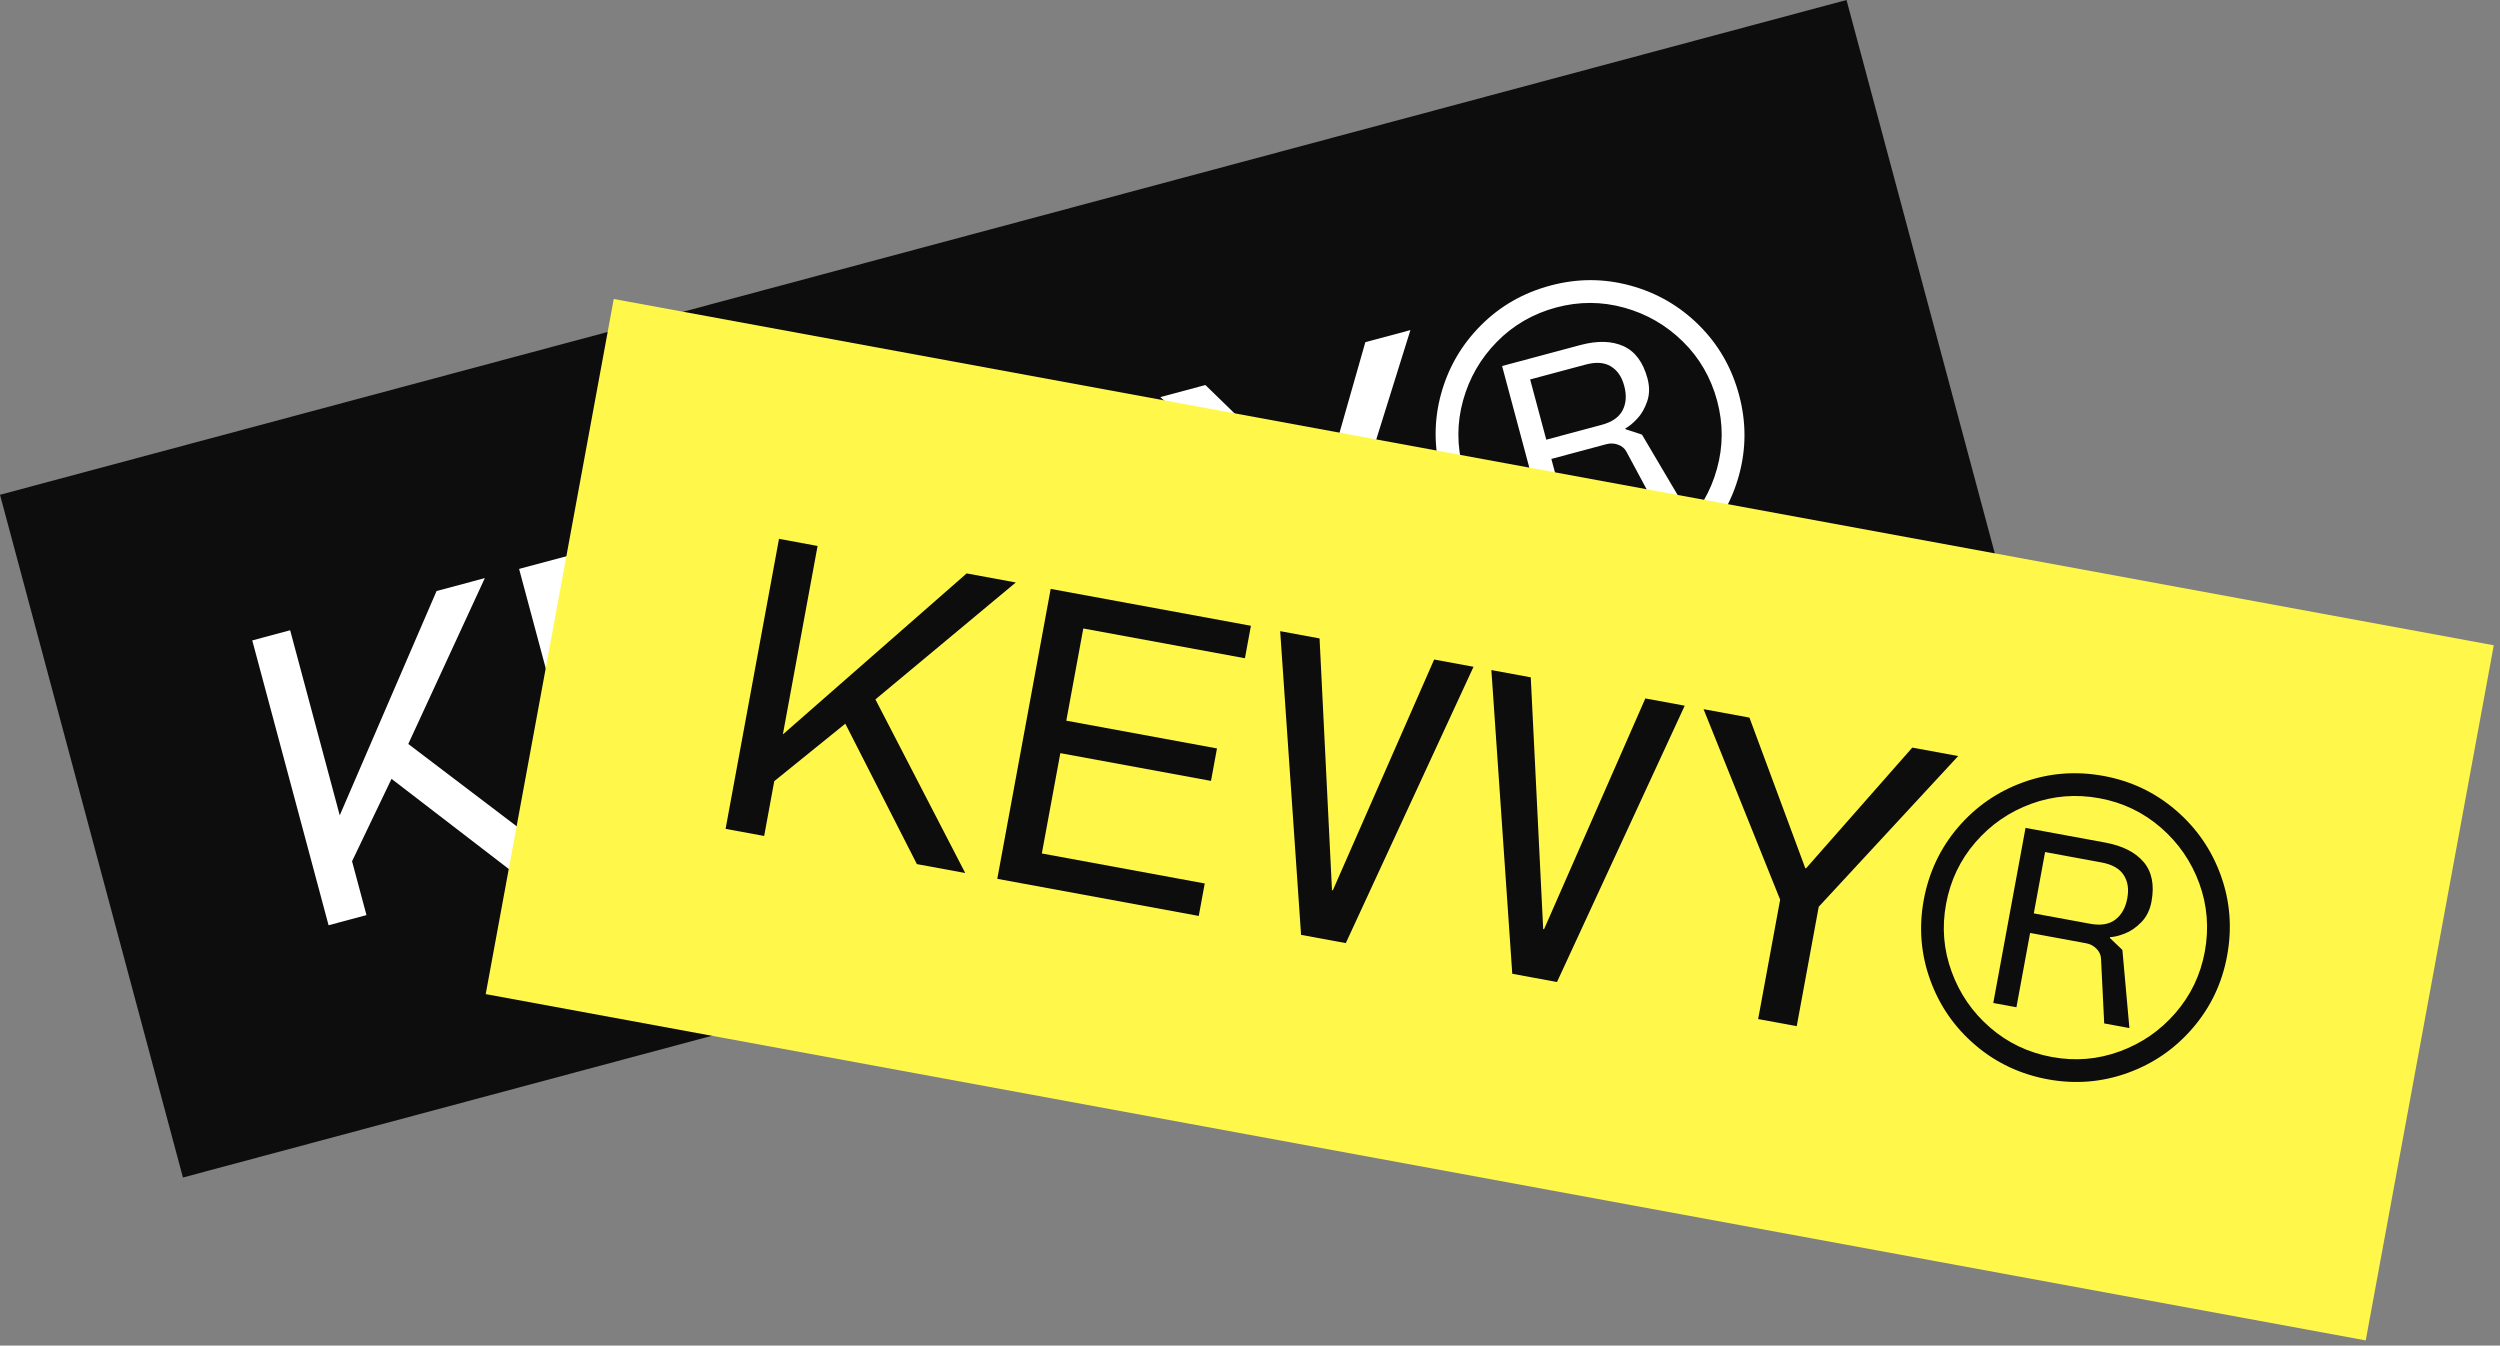 <svg width="366" height="197" viewBox="0 0 366 197" fill="none" xmlns="http://www.w3.org/2000/svg">
<rect x="0" y="0" width="366" height="197" fill="#808080" stroke="none"/>
<g clip-path="url(#clip0_186_1723)">
<g clip-path="url(#clip1_186_1723)">
<path d="M297.112 99.953L270.33 0L5.27876e-06 72.435L26.782 172.388L297.112 99.953Z" fill="#0D0D0D"/>
<path d="M36.93 93.756L42.478 92.27L49.739 119.367L63.913 86.526L70.98 84.633L59.773 108.918L82.564 126.224L75.612 128.087L57.319 114.023L51.54 126.088L53.652 133.971L48.104 135.458L36.93 93.756Z" fill="white"/>
<path d="M75.996 83.289L104.787 75.574L106.038 80.244L82.795 86.472L86.348 99.729L108.013 93.923L109.264 98.593L87.599 104.398L91.464 118.822L114.886 112.546L116.137 117.216L87.167 124.978L75.996 83.289Z" fill="white"/>
<path d="M191.978 78.505L169.87 58.135L176.47 56.367L193.318 72.757L193.433 72.726L199.886 50.093L206.486 48.324L197.525 77.018L202.126 94.188L196.578 95.674L191.978 78.505Z" fill="white"/>
<path d="M226.89 85.452C223.016 84.403 219.66 82.465 216.822 79.64C213.978 76.815 212.031 73.435 210.977 69.499C209.922 65.564 209.904 61.611 210.953 57.737C212.004 53.869 213.942 50.513 216.766 47.669C219.59 44.825 222.994 42.873 226.964 41.809C230.934 40.745 234.795 40.751 238.668 41.801C242.536 42.852 245.892 44.789 248.736 47.613C251.582 50.443 253.533 53.841 254.597 57.811C255.66 61.782 255.654 65.642 254.605 69.516C253.554 73.384 251.618 76.745 248.792 79.584C245.968 82.428 242.587 84.374 238.652 85.429C234.716 86.483 230.758 86.503 226.89 85.452ZM219.186 77.253C221.624 79.647 224.483 81.303 227.774 82.211C231.067 83.125 234.406 83.129 237.792 82.221C241.179 81.314 244.011 79.657 246.406 77.219C248.8 74.781 250.456 71.922 251.364 68.631C252.278 65.339 252.287 62.023 251.389 58.671C250.491 55.319 248.809 52.394 246.372 50C243.934 47.606 241.069 45.952 237.784 45.042C234.491 44.128 231.175 44.118 227.823 45.016C224.472 45.914 221.547 47.596 219.152 50.034C216.758 52.472 215.104 55.337 214.194 58.622C213.28 61.914 213.277 65.253 214.184 68.64C215.092 72.026 216.749 74.859 219.186 77.253ZM219.917 53.582L231.365 50.515C233.856 49.847 235.959 49.904 237.67 50.672C239.376 51.447 240.553 53.02 241.19 55.396C241.514 56.603 241.503 57.721 241.149 58.758C240.795 59.794 240.31 60.642 239.673 61.315C239.041 61.986 238.466 62.45 237.949 62.718L237.98 62.834L240.387 63.632L246.226 73.52L242.602 74.491L238.105 66.12C237.853 65.643 237.447 65.305 236.891 65.102C236.334 64.897 235.763 64.871 235.18 65.027L227.118 67.187L229.981 77.873L226.652 78.765L219.907 53.591L219.917 53.582ZM234.495 62.194C236.015 61.787 237.032 61.075 237.553 60.062C238.073 59.043 238.152 57.857 237.786 56.493C237.421 55.13 236.78 54.217 235.831 53.636C234.883 53.053 233.652 52.968 232.132 53.376L224.013 55.551L226.375 64.37L234.495 62.194Z" fill="white"/>
<path d="M131.134 68.515L132.252 105.397L132.194 105.413L132.131 105.43L114.658 72.929L108.994 74.447L130.854 113.285L134.072 112.422L137.286 111.562L136.797 66.997L131.134 68.515Z" fill="white"/>
<path d="M161.502 60.377L162.621 97.26L162.557 97.277L162.499 97.292L145.026 64.792L139.363 66.31L161.222 105.148L164.435 104.287L167.654 103.424L167.166 58.86L161.502 60.377Z" fill="white"/>
</g>
<g clip-path="url(#clip2_186_1723)">
<path d="M346.344 196.236L365.089 94.469L89.853 43.771L71.108 145.538L346.344 196.236Z" fill="#FFF84B"/>
<path d="M114.046 78.888L119.694 79.928L114.612 107.518L141.518 83.948L148.714 85.274L128.162 102.391L141.311 127.809L134.232 126.505L123.753 105.947L113.352 114.361L111.874 122.386L106.225 121.346L114.046 78.888Z" fill="#0D0D0D"/>
<path d="M153.821 86.215L183.134 91.614L182.258 96.368L158.594 92.009L156.107 105.507L178.166 109.57L177.29 114.324L155.232 110.261L152.526 124.947L176.374 129.34L175.498 134.094L146.002 128.661L153.821 86.215Z" fill="#0D0D0D"/>
<path d="M260.613 131.71L249.398 103.82L256.118 105.057L264.292 127.095L264.41 127.117L279.959 109.449L286.678 110.686L266.262 132.75L263.042 150.231L257.393 149.191L260.613 131.71Z" fill="#0D0D0D"/>
<path d="M289.157 152.979C286.11 150.368 283.911 147.177 282.562 143.406C281.207 139.634 280.901 135.745 281.639 131.738C282.377 127.731 284.058 124.153 286.669 121.106C289.28 118.064 292.471 115.866 296.243 114.511C300.015 113.155 303.927 112.854 307.97 113.598C312.012 114.343 315.495 116.007 318.543 118.618C321.584 121.229 323.783 124.42 325.138 128.192C326.492 131.97 326.795 135.876 326.05 139.918C325.306 143.961 323.642 147.444 321.031 150.492C318.42 153.533 315.228 155.737 311.457 157.087C307.685 158.442 303.796 158.748 299.789 158.01C295.782 157.272 292.199 155.59 289.157 152.979ZM285.722 142.266C286.895 145.475 288.766 148.199 291.348 150.432C293.929 152.672 296.943 154.109 300.391 154.744C303.839 155.379 307.108 155.1 310.318 153.927C313.527 152.753 316.25 150.882 318.484 148.301C320.723 145.72 322.156 142.73 322.785 139.317C323.413 135.904 323.151 132.54 321.978 129.331C320.805 126.122 318.928 123.398 316.352 121.165C313.772 118.926 310.781 117.493 307.368 116.864C303.956 116.235 300.592 116.498 297.383 117.671C294.173 118.844 291.449 120.721 289.216 123.297C286.977 125.877 285.54 128.891 284.904 132.339C284.269 135.787 284.549 139.057 285.722 142.266ZM296.549 121.204L308.205 123.351C310.741 123.818 312.616 124.772 313.831 126.2C315.039 127.633 315.426 129.56 314.981 131.978C314.754 133.208 314.265 134.213 313.5 134.997C312.735 135.781 311.933 136.339 311.068 136.672C310.21 137.007 309.491 137.178 308.909 137.199L308.887 137.317L310.718 139.071L311.744 150.509L308.055 149.829L307.589 140.338C307.566 139.799 307.344 139.32 306.929 138.897C306.515 138.474 306.011 138.204 305.416 138.095L297.208 136.583L295.204 147.462L291.815 146.838L296.536 121.208L296.549 121.204ZM306.015 135.242C307.562 135.527 308.787 135.321 309.693 134.63C310.6 133.933 311.18 132.897 311.436 131.508C311.691 130.119 311.505 129.02 310.898 128.087C310.291 127.154 309.216 126.549 307.669 126.264L299.402 124.741L297.748 133.72L306.015 135.242Z" fill="#0D0D0D"/>
<path d="M209.959 96.555L195.127 130.342L195.068 130.331L195.003 130.319L193.184 93.465L187.418 92.403L190.476 136.865L193.754 137.469L197.025 138.071L215.725 97.617L209.959 96.555Z" fill="#0D0D0D"/>
<path d="M240.878 102.25L226.047 136.038L225.982 136.026L225.923 136.015L224.103 99.16L218.337 98.098L221.396 142.56L224.667 143.163L227.945 143.766L246.645 103.312L240.878 102.25Z" fill="#0D0D0D"/>
</g>
</g>
<defs>
<clipPath id="clip0_186_1723">
<rect width="366" height="197" fill="white"/>
</clipPath>
<clipPath id="clip1_186_1723">
<rect width="279.866" height="103.479" fill="white" transform="translate(0 72.435) rotate(-15)"/>
</clipPath>
<clipPath id="clip2_186_1723">
<rect width="279.866" height="103.479" fill="white" transform="translate(89.853 43.771) rotate(10.437)"/>
</clipPath>
</defs>
</svg>
